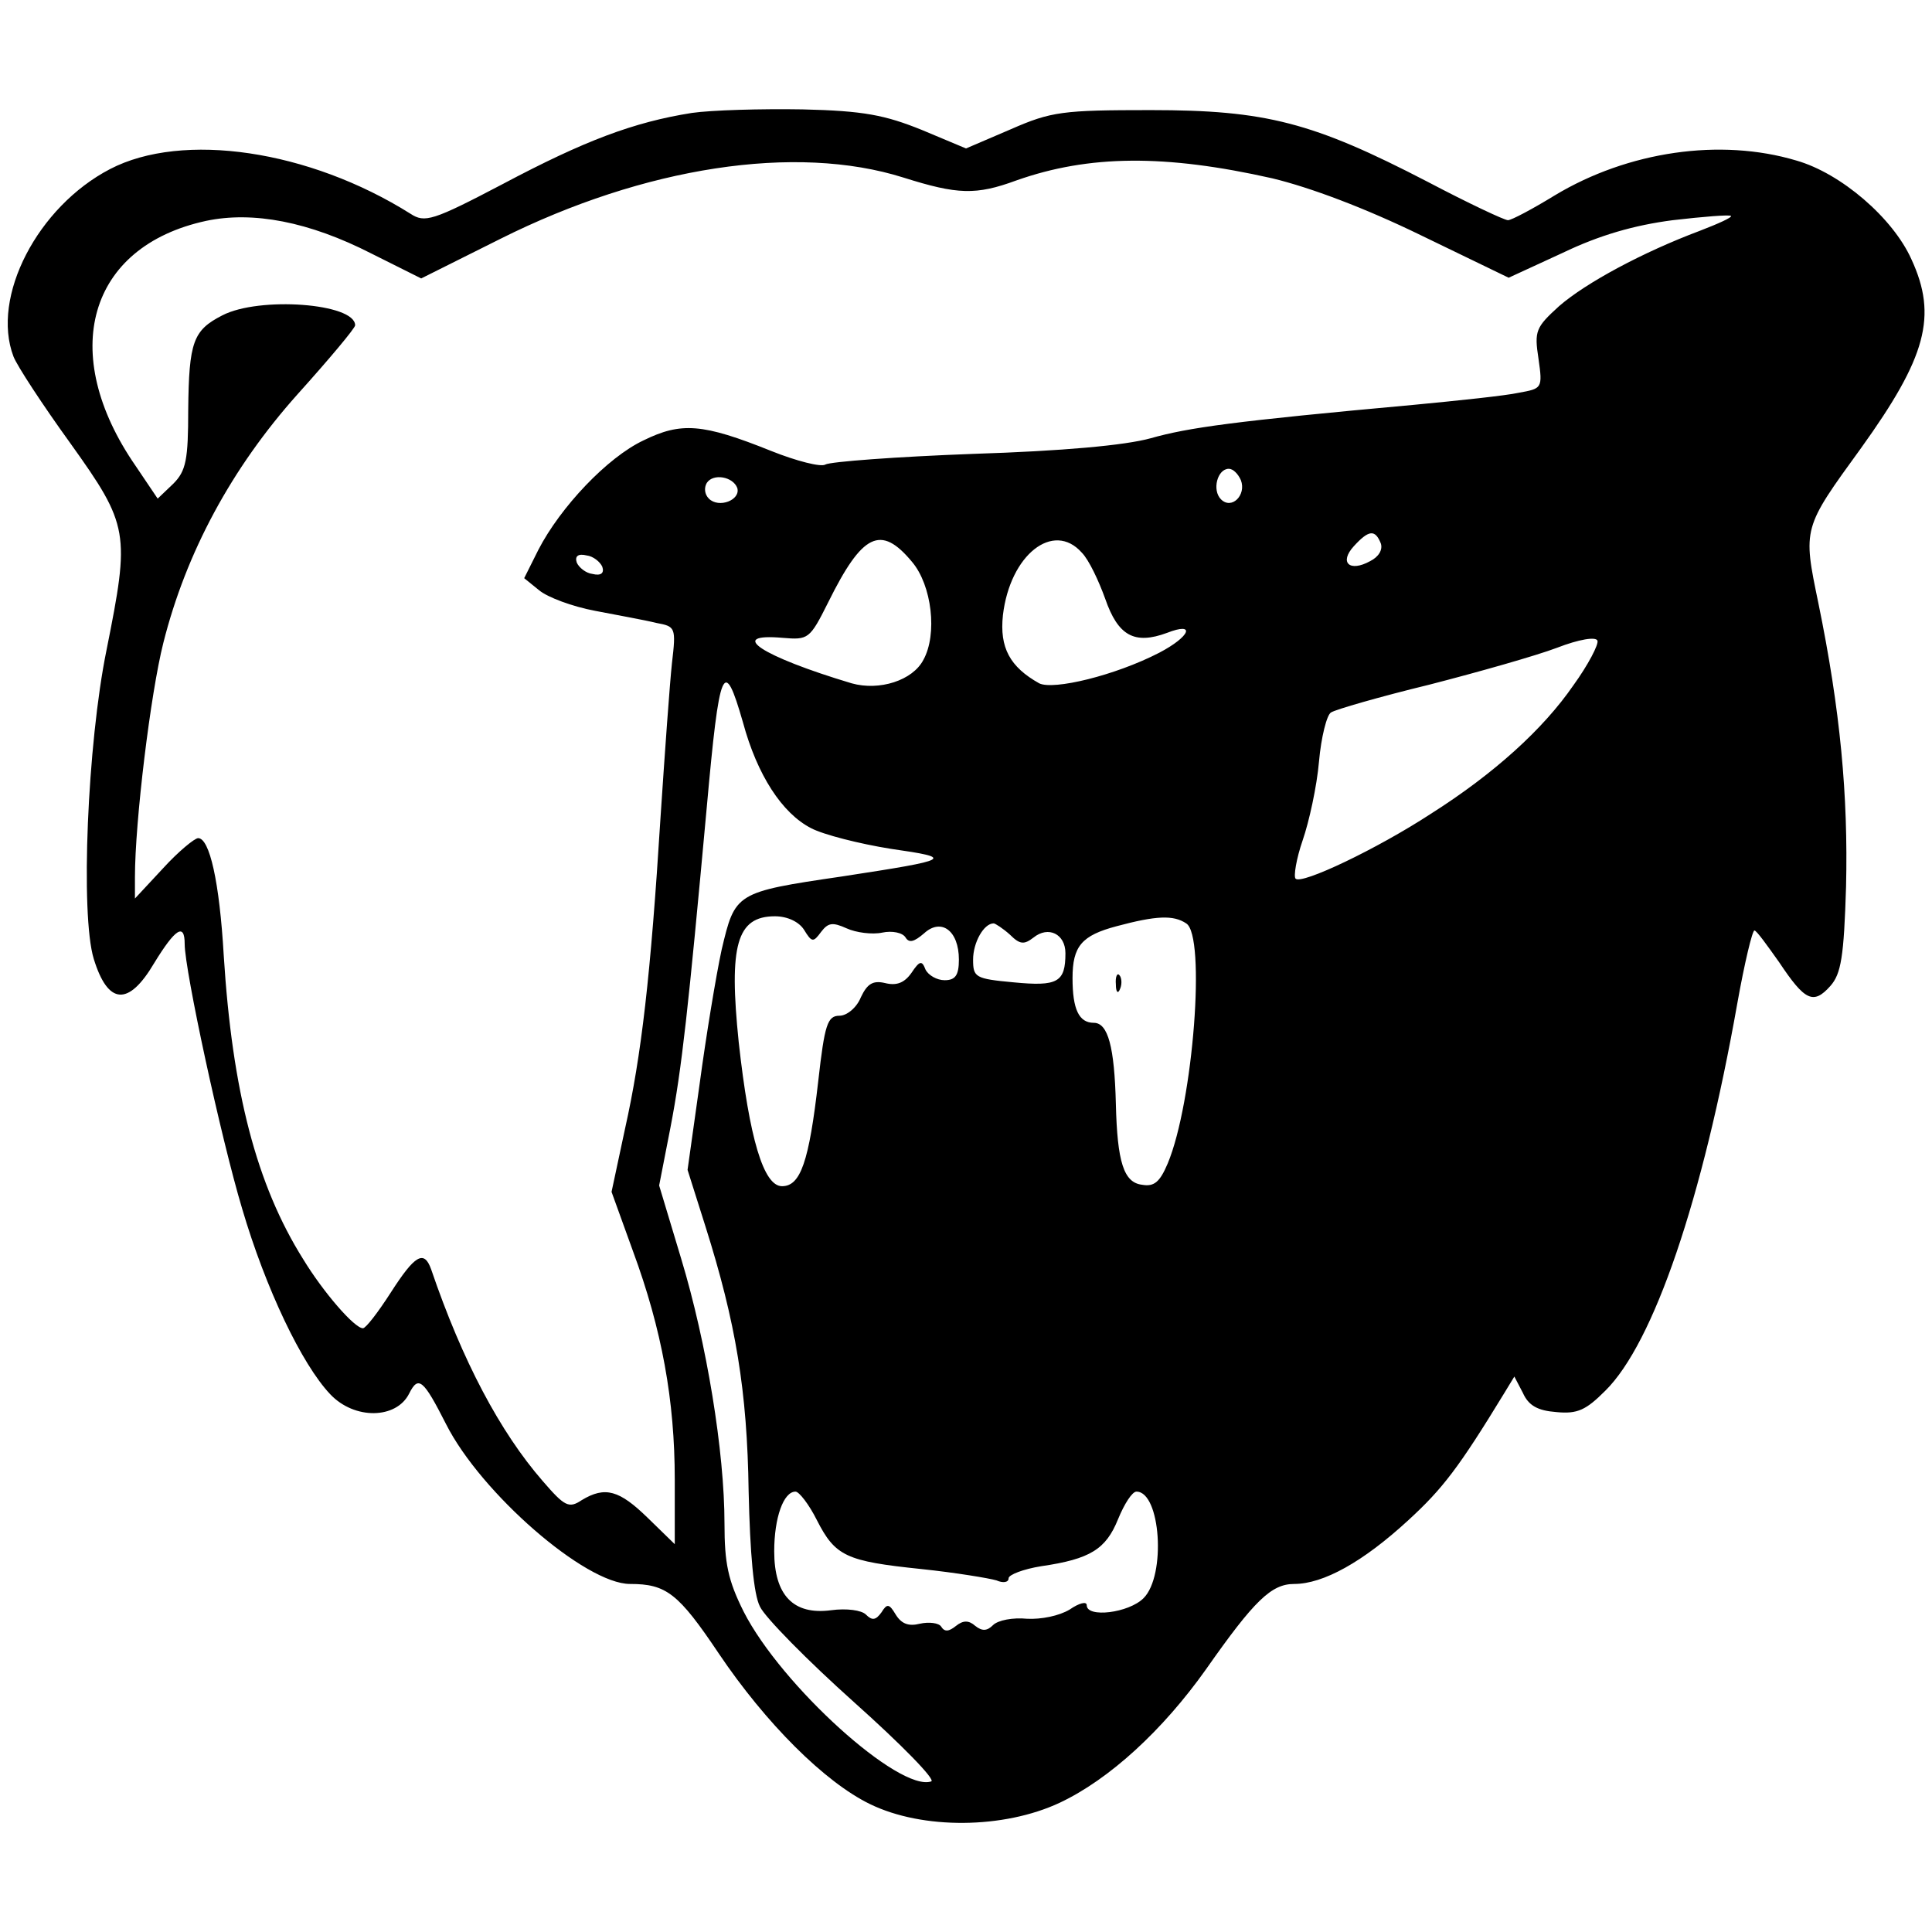 <?xml version="1.0" standalone="no"?>
<!DOCTYPE svg PUBLIC "-//W3C//DTD SVG 20010904//EN"
 "http://www.w3.org/TR/2001/REC-SVG-20010904/DTD/svg10.dtd">
<svg version="1.0" xmlns="http://www.w3.org/2000/svg"
 width="272pt" height="272pt" viewBox="0 0 272 272"
 preserveAspectRatio="xMidYMid meet">
<g transform="translate(0,272) scale(0.1,-0.1)"
fill="#000000" stroke="none">
<path d="M974 2561 c-82 -13 -151 -39 -266 -100 -99 -52 -110 -55 -130 -42
-143 90 -321 116 -423 63 -102 -53 -168 -180 -136 -264 5 -13 41 -68 80 -122
83 -116 84 -126 51 -291 -27 -132 -37 -373 -18 -435 20 -65 49 -67 85 -6 30
49 43 57 43 27 0 -37 51 -273 81 -373 33 -112 84 -219 124 -261 34 -36 93 -35
111 1 13 26 20 20 52 -43 49 -97 196 -225 259 -225 51 0 68 -13 125 -98 66
-98 149 -181 213 -212 74 -36 188 -35 267 2 70 33 145 102 206 188 68 97 92
120 124 120 41 0 97 31 161 90 48 44 71 74 135 179 l14 23 12 -23 c8 -18 21
-25 47 -27 30 -3 42 3 69 30 68 67 137 269 186 546 10 56 21 102 24 102 3 0
18 -21 35 -45 36 -54 48 -60 72 -33 15 17 19 41 22 140 3 128 -8 248 -39 399
-22 106 -22 105 60 218 92 128 108 186 71 266 -26 58 -99 121 -162 139 -107
32 -237 13 -340 -49 -31 -19 -61 -35 -66 -35 -5 0 -56 24 -113 54 -162 84
-228 101 -390 101 -124 0 -140 -2 -197 -27 l-63 -27 -62 26 c-52 21 -82 27
-168 29 -58 1 -128 -1 -156 -5z m817 -92 c54 -13 131 -42 209 -80 l124 -60 76
35 c52 25 101 39 155 46 43 5 80 8 82 6 2 -2 -18 -11 -44 -21 -80 -30 -160
-73 -198 -106 -33 -30 -35 -35 -29 -74 6 -42 5 -42 -28 -48 -18 -4 -85 -11
-148 -17 -253 -23 -317 -32 -370 -47 -36 -10 -124 -18 -250 -22 -108 -4 -201
-11 -208 -15 -6 -4 -41 5 -76 19 -97 39 -127 41 -180 15 -51 -24 -117 -94
-148 -154 l-20 -40 21 -17 c12 -10 47 -23 79 -29 31 -6 70 -13 86 -17 27 -5
28 -6 22 -57 -3 -28 -10 -125 -16 -216 -14 -225 -27 -336 -50 -439 l-19 -89
30 -83 c41 -111 59 -211 59 -322 l0 -91 -38 37 c-40 39 -60 45 -93 25 -18 -12
-24 -9 -55 27 -60 69 -113 169 -157 298 -10 28 -23 20 -57 -33 -18 -28 -35
-50 -39 -50 -12 0 -56 51 -84 97 -66 105 -100 237 -112 428 -6 104 -20 165
-36 165 -5 0 -28 -19 -49 -42 l-40 -43 0 30 c0 78 22 259 40 330 32 127 96
246 189 350 45 50 81 93 81 97 0 31 -135 41 -187 14 -41 -21 -47 -37 -48 -133
0 -70 -3 -86 -21 -104 l-22 -21 -31 46 c-110 159 -67 309 99 345 66 14 145 -1
233 -46 l70 -35 112 56 c202 101 415 134 567 86 76 -24 102 -25 159 -4 102 36
209 37 360 3z m-44 -425 c8 -21 -13 -42 -28 -27 -13 13 -5 43 11 43 6 0 13 -7
17 -16z m-709 -11 c5 -17 -26 -29 -40 -15 -6 6 -7 15 -3 22 9 14 37 9 43 -7z
m906 -78 c3 -9 -3 -19 -15 -25 -29 -16 -44 -2 -23 21 21 23 30 24 38 4z m-660
-26 c28 -33 36 -102 16 -138 -15 -29 -62 -44 -101 -33 -127 38 -177 71 -97 64
36 -3 38 -2 64 50 48 97 74 110 118 57z m239 13 c10 -10 24 -40 33 -65 18 -52
41 -65 87 -48 41 16 33 -5 -11 -28 -62 -32 -149 -53 -169 -43 -41 23 -56 50
-51 96 10 85 71 133 111 88z m-675 -20 c3 -9 -2 -13 -14 -10 -9 1 -19 9 -22
16 -3 9 2 13 14 10 9 -1 19 -9 22 -16z m1367 -167 c-42 -61 -111 -124 -201
-181 -75 -49 -182 -100 -190 -91 -3 3 1 28 10 54 9 26 20 76 23 111 3 34 11
66 17 69 6 4 68 22 138 39 70 18 151 41 180 52 31 12 55 16 57 10 2 -5 -13
-34 -34 -63z m-1169 -52 c20 -74 55 -128 96 -149 17 -9 68 -22 112 -29 90 -13
88 -15 -69 -39 -150 -22 -150 -23 -169 -103 -8 -37 -22 -122 -31 -189 l-17
-121 25 -79 c43 -136 59 -232 61 -374 2 -87 7 -145 16 -162 7 -15 67 -76 133
-135 66 -59 115 -109 108 -111 -45 -15 -211 135 -264 239 -22 44 -27 68 -27
124 0 101 -25 254 -61 373 l-31 103 16 82 c16 83 25 166 51 450 18 200 24 214
51 120z m86 -292 c11 -18 13 -18 24 -3 10 13 16 14 36 5 13 -6 36 -9 50 -6 14
3 29 0 33 -7 5 -8 12 -6 26 6 24 22 49 4 49 -37 0 -22 -5 -29 -20 -29 -11 0
-23 7 -27 15 -5 13 -8 13 -20 -5 -10 -14 -21 -18 -37 -14 -17 4 -25 -1 -34
-20 -6 -15 -20 -26 -30 -26 -17 0 -21 -12 -30 -92 -13 -114 -25 -148 -51 -148
-26 0 -46 67 -61 203 -14 136 -3 177 51 177 18 0 34 -8 41 -19z m538 9 c28
-17 10 -252 -26 -338 -11 -26 -19 -33 -36 -30 -26 3 -35 32 -37 114 -2 80 -11
114 -31 114 -21 0 -30 19 -30 63 0 45 13 60 62 73 56 15 80 16 98 4z m-248
-16 c14 -14 20 -14 33 -4 21 17 45 5 45 -22 0 -41 -11 -47 -73 -41 -54 5 -57
7 -57 32 0 24 15 51 29 51 2 0 13 -7 23 -16z m-272 -824 c26 -51 41 -58 147
-69 48 -5 96 -13 106 -16 9 -4 17 -3 17 3 0 5 21 13 46 17 69 10 91 24 108 66
9 22 20 39 26 39 34 0 42 -118 10 -150 -21 -21 -80 -28 -80 -10 0 6 -11 3 -24
-6 -15 -9 -40 -14 -60 -13 -20 2 -41 -2 -48 -9 -8 -8 -15 -9 -25 -1 -9 8 -17
8 -27 0 -10 -8 -16 -9 -21 -1 -3 5 -17 7 -30 4 -16 -4 -26 0 -34 13 -9 15 -12
16 -20 3 -8 -11 -13 -12 -22 -3 -6 6 -27 9 -49 6 -53 -7 -80 21 -80 83 0 47
13 84 30 84 5 0 19 -18 30 -40z"/>
<path d="M1571 1334 c0 -11 3 -14 6 -6 3 7 2 16 -1 19 -3 4 -6 -2 -5 -13z"/>
</g>
</svg>

